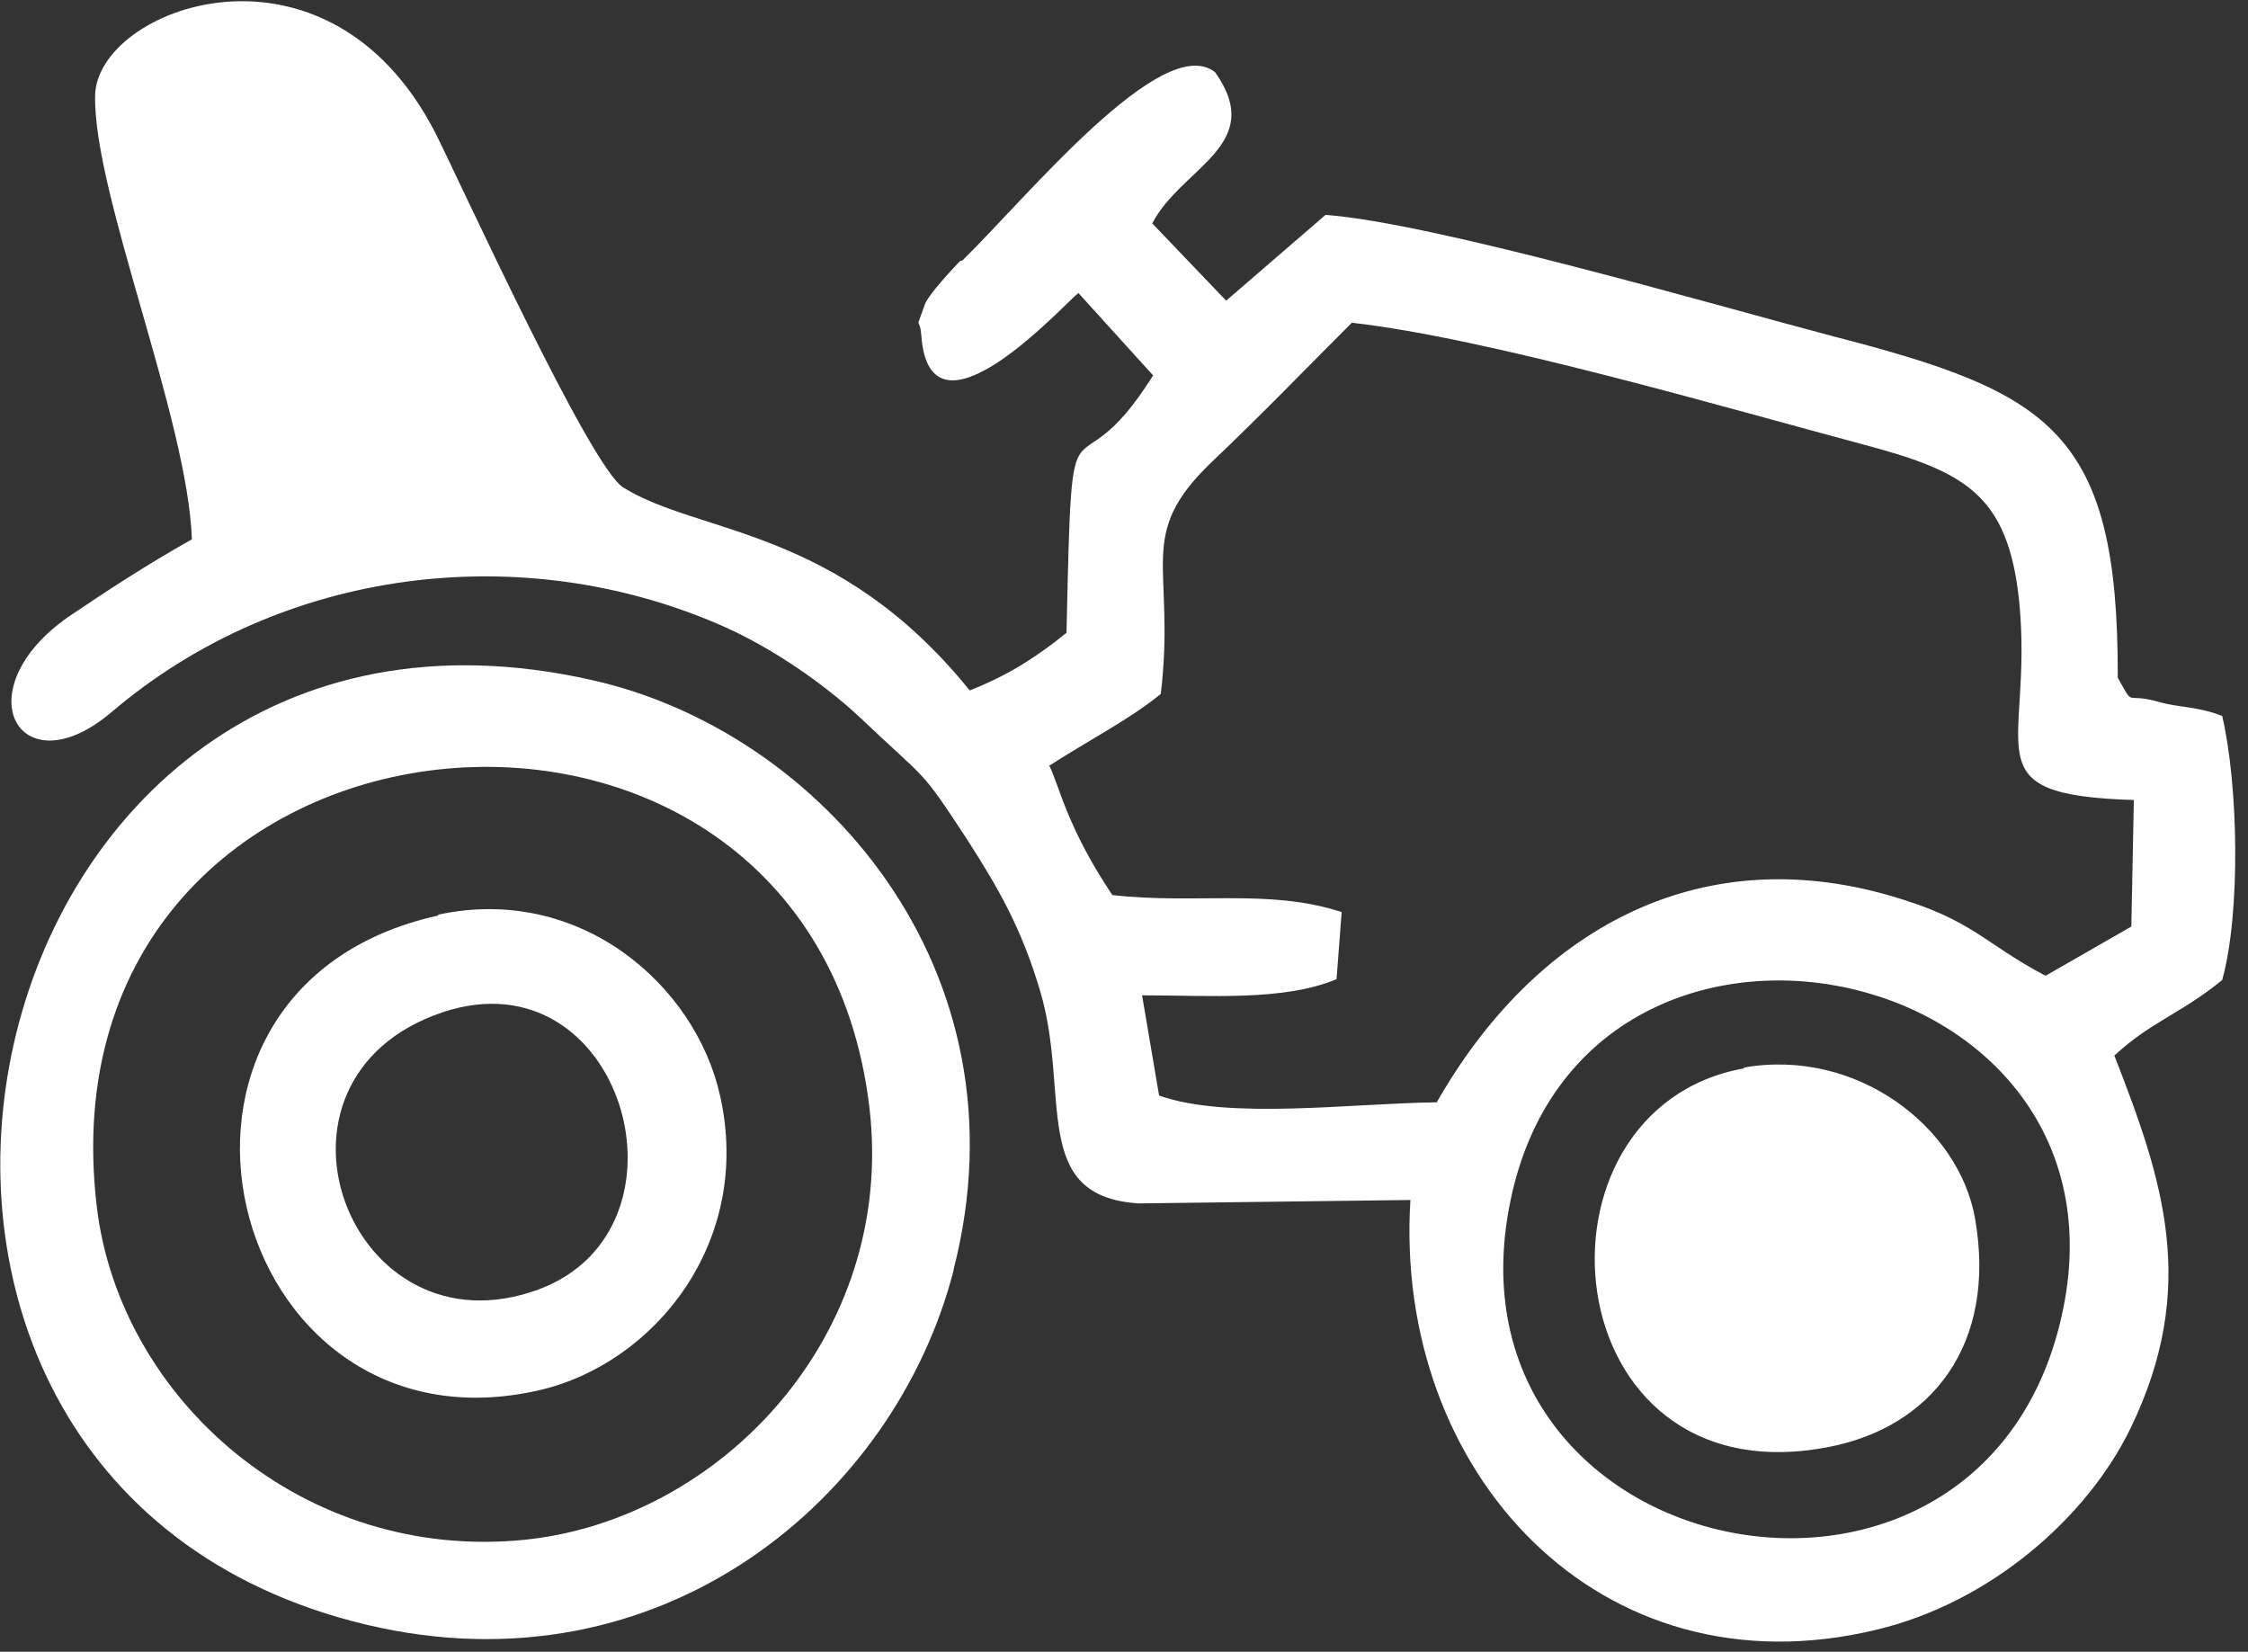 <svg width="49" height="36" viewBox="0 0 49 36" fill="white"
    xmlns="http://www.w3.org/2000/svg">
    <rect x="0" y="0" width="49" height="36" fill="#333333" stroke="none"/>
    <path fill-rule="evenodd" clip-rule="evenodd" d="M44.976 28.504C43.347 36.63 31.243 34.205 32.927 26.154C34.556 18.343 46.531 20.786 44.976 28.504ZM22.858 16.696C23.784 16.103 24.654 15.659 25.302 15.123C25.635 12.309 24.728 11.68 26.412 10.07C27.541 8.996 28.392 8.108 29.466 7.034C32.427 7.367 37.61 8.885 40.59 9.681C42.811 10.273 43.773 10.754 44.014 13.123C44.328 16.363 42.903 17.325 46.512 17.436L46.457 20.194L44.587 21.267C43.218 20.546 43.014 20.046 41.219 19.527C36.962 18.287 33.427 20.323 31.317 24.025C29.485 24.044 26.764 24.414 25.265 23.877L24.894 21.693C26.357 21.693 27.985 21.823 29.133 21.341L29.244 19.879C27.671 19.361 26.079 19.713 24.247 19.509C23.266 18.047 23.099 17.158 22.877 16.696H22.858ZM20.933 5.683C20.841 5.776 20.212 6.442 20.156 6.646C19.934 7.275 20.045 6.849 20.082 7.312C20.267 9.885 23.229 6.59 23.506 6.386L25.135 8.182C23.321 11.069 23.377 7.923 23.247 13.79C22.636 14.29 21.988 14.715 21.137 15.048C18.25 11.476 15.251 11.661 13.586 10.625C12.864 10.181 10.069 4.054 9.495 2.907C7.126 -1.72 2.092 0.167 2.073 2.092C2.036 4.221 4.091 9.126 4.183 11.754C3.165 12.328 2.351 12.864 1.499 13.438C-0.814 15.048 0.426 17.232 2.443 15.511C6.145 12.365 11.402 11.717 15.788 13.66C16.862 14.142 17.954 14.9 18.75 15.641C20.267 17.084 20.027 16.696 21.063 18.269C21.766 19.361 22.266 20.231 22.673 21.601C23.34 23.84 22.433 26.08 24.82 26.228L30.743 26.154C30.373 32.058 34.852 36.981 40.904 35.519C43.385 34.927 45.494 33.076 46.438 31.132C47.938 28.041 47.142 25.709 46.087 23.007C46.883 22.267 47.53 22.1 48.437 21.36C48.844 19.898 48.789 17.103 48.437 15.604C47.919 15.4 47.493 15.419 47.086 15.307C46.272 15.067 46.549 15.456 46.161 14.771C46.179 9.385 44.68 8.552 39.96 7.33C37.425 6.664 31.224 4.85 28.892 4.684L26.727 6.553L25.116 4.869C25.746 3.647 27.615 3.166 26.486 1.574C25.339 0.667 22.359 4.332 20.971 5.683H20.933Z"/>
    <path fill-rule="evenodd" clip-rule="evenodd" d="M2.11 26.302C0.74 14.789 17.657 13.123 18.953 24.155C19.526 29.115 15.695 33.113 11.457 33.557C6.607 34.057 2.61 30.485 2.11 26.302ZM20.785 27.671C22.469 21.119 17.861 15.937 12.919 14.826C-0.907 11.68 -5.257 32.243 7.977 35.408C14.418 36.944 19.508 32.65 20.785 27.69V27.671Z"/>
    <path fill-rule="evenodd" clip-rule="evenodd" d="M38.016 23.284C33.075 24.172 33.815 32.705 39.849 31.539C42.088 31.113 43.532 29.318 43.051 26.56C42.699 24.561 40.478 22.84 38.016 23.266V23.284Z"/>
    <path fill-rule="evenodd" clip-rule="evenodd" d="M9.643 22.064C13.567 20.75 15.306 26.765 11.753 28.098C7.625 29.634 5.312 23.526 9.643 22.064ZM9.55 19.954C2.35 21.545 4.886 31.873 11.753 30.3C14.252 29.726 16.417 27.079 15.695 23.878C15.159 21.471 12.641 19.269 9.55 19.935V19.954Z"/>
</svg>
